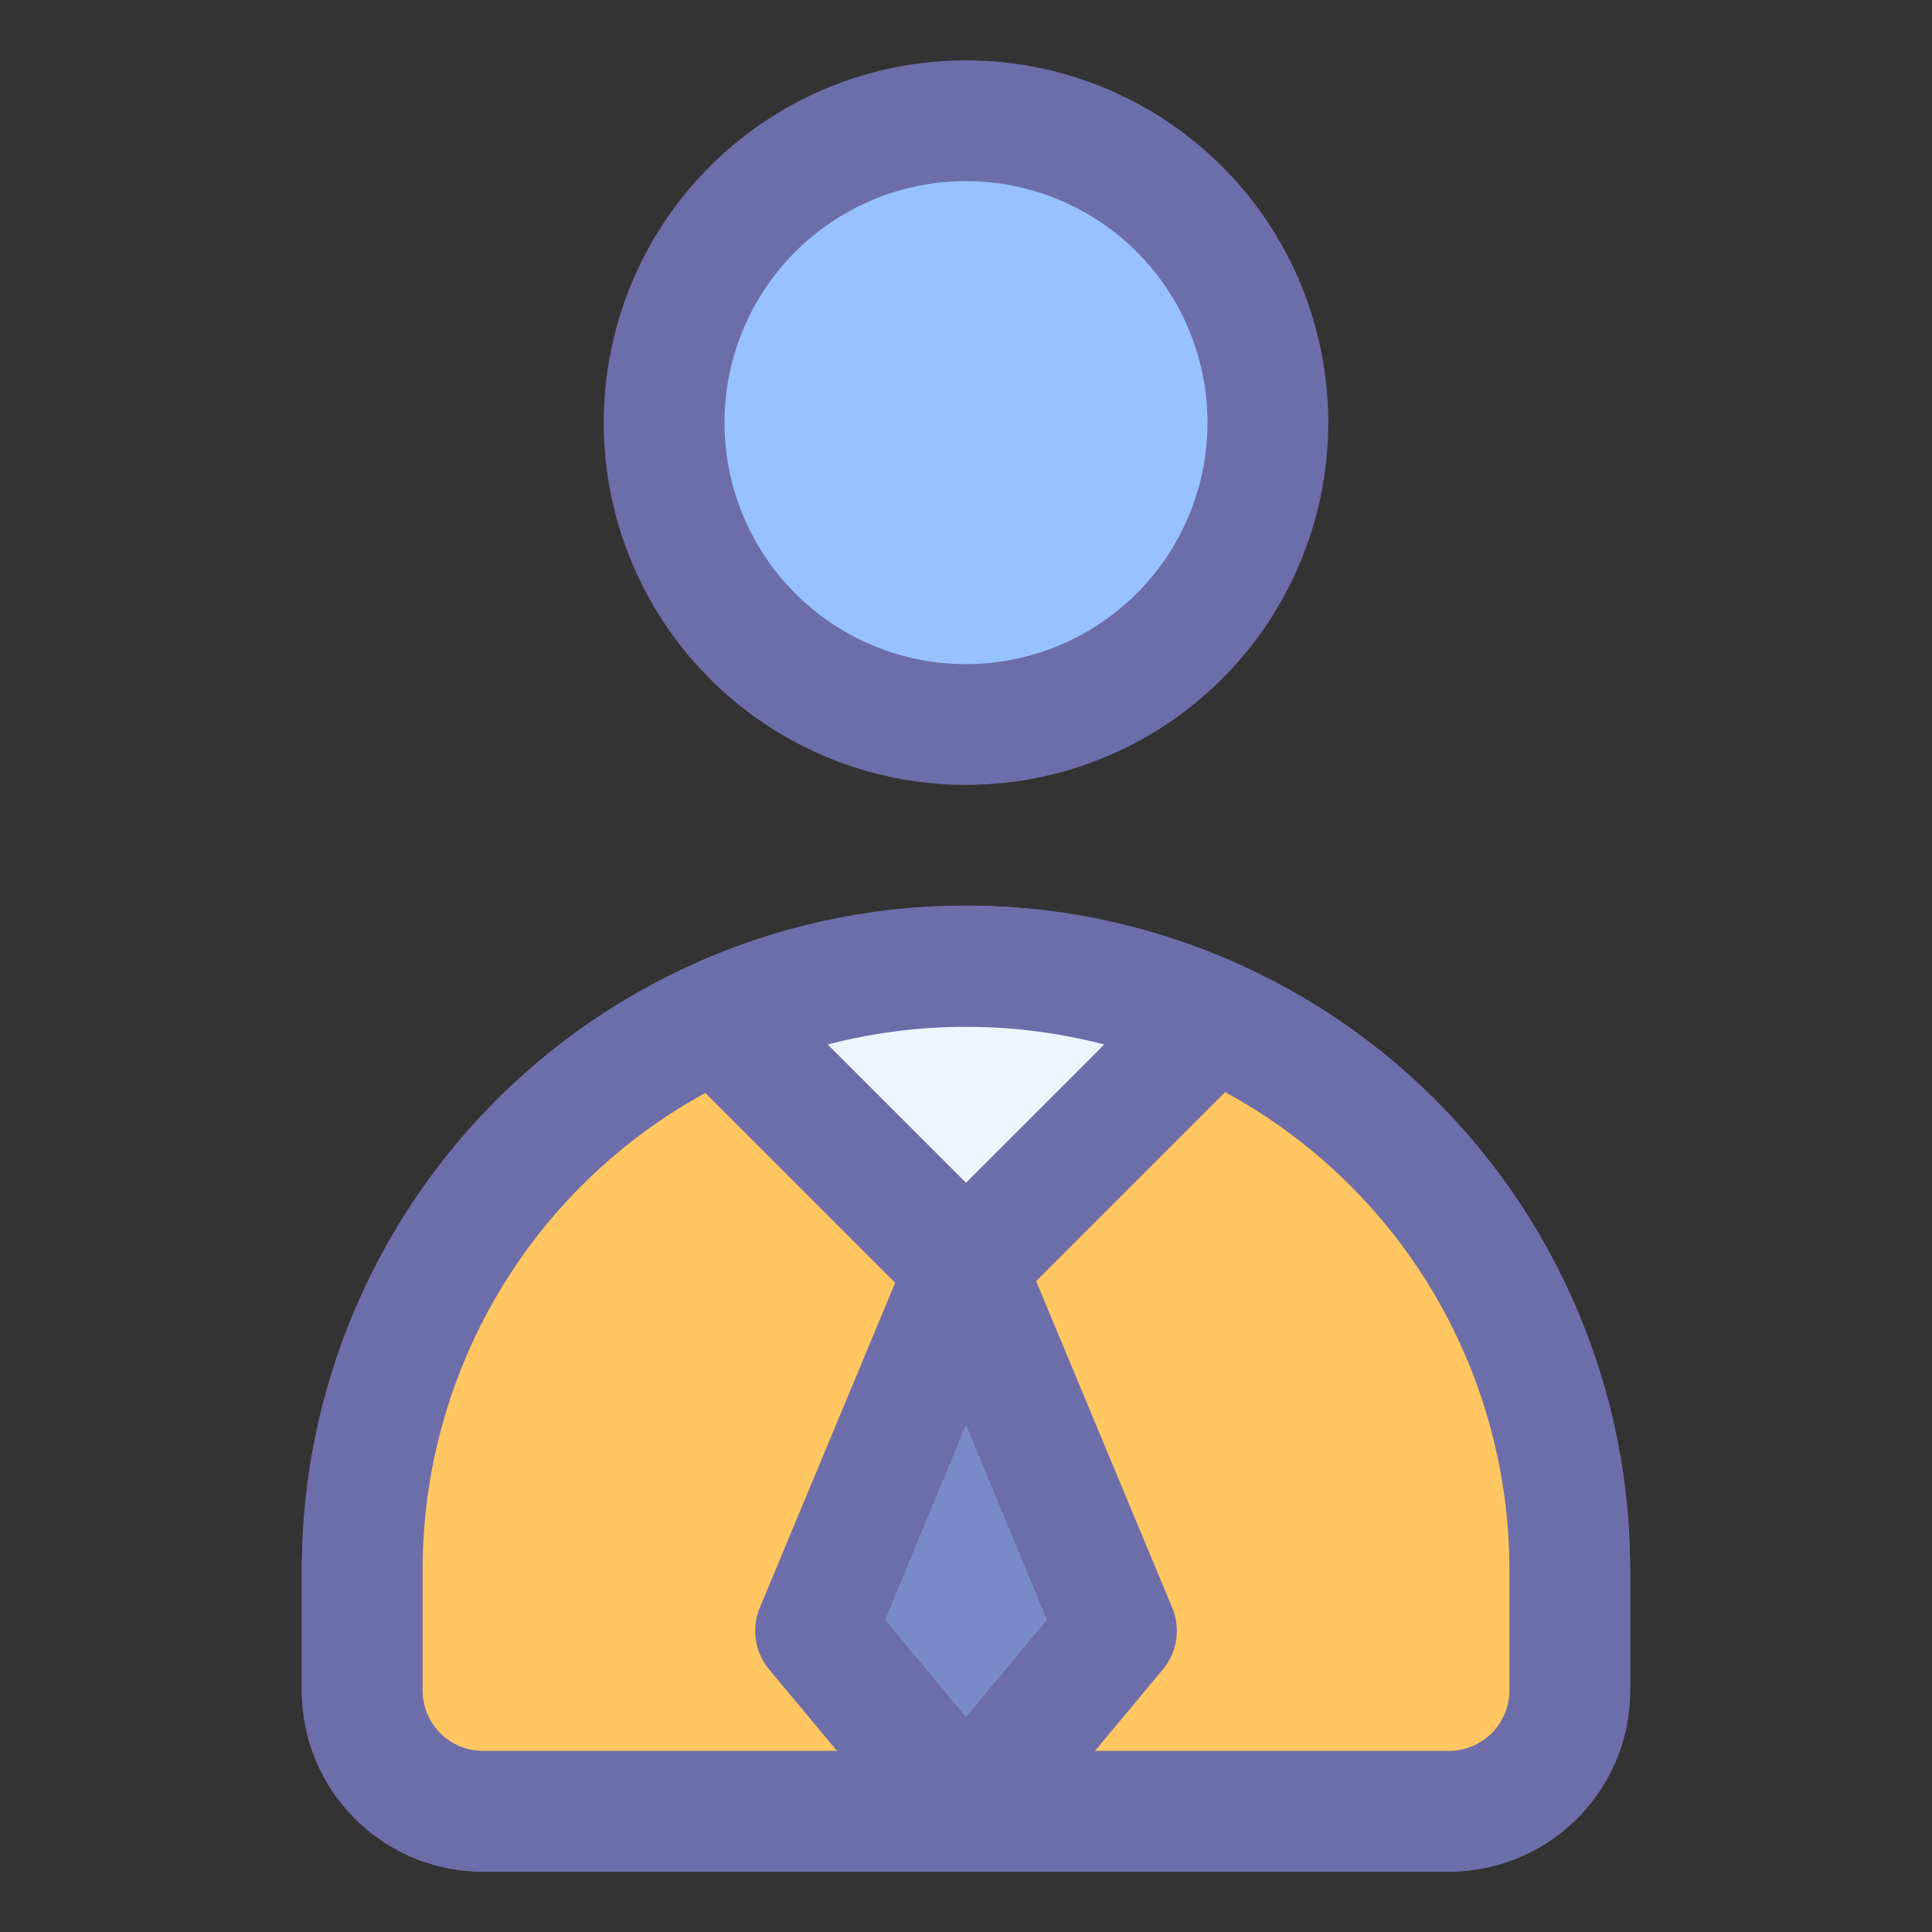 <?xml version="1.0" ?><svg id="object" viewBox="0 0 32 32" xmlns="http://www.w3.org/2000/svg"><rect x="0" y="0" width="32" height="32" fill="#333333" stroke="none"/><defs><style>.cls-1{fill:#fff;}.cls-2{fill:#6d6daa;}.cls-3{fill:#ffc661;}.cls-4{fill:#97c1ff;}.cls-5{fill:#eef5fd;}.cls-6{fill:#798bc6;}</style></defs><title/><path class="cls-1" d="M16,16h0A10,10,0,0,1,26,26v2a2,2,0,0,1-2,2H8a2,2,0,0,1-2-2V26A10,10,0,0,1,16,16Z"/><path class="cls-2" d="M24,31H8a3,3,0,0,1-3-3V26a11,11,0,0,1,22,0v2A3,3,0,0,1,24,31ZM16,17a9,9,0,0,0-9,9v2a1,1,0,0,0,1,1H24a1,1,0,0,0,1-1V26A9,9,0,0,0,16,17Z"/><path class="cls-3" d="M16,16h0A10,10,0,0,1,26,26v2a2,2,0,0,1-2,2H8a2,2,0,0,1-2-2V26A10,10,0,0,1,16,16Z"/><path class="cls-2" d="M24,31H8a3,3,0,0,1-3-3V26a11,11,0,0,1,22,0v2A3,3,0,0,1,24,31ZM16,17a9,9,0,0,0-9,9v2a1,1,0,0,0,1,1H24a1,1,0,0,0,1-1V26A9,9,0,0,0,16,17Z"/><circle class="cls-4" cx="16" cy="7" r="5"/><path class="cls-2" d="M16,13a6,6,0,1,1,6-6A6,6,0,0,1,16,13ZM16,3a4,4,0,1,0,4,4A4,4,0,0,0,16,3Z"/><path class="cls-5" d="M16,21l4.11-4.11a9.91,9.91,0,0,0-8.22,0Z"/><path class="cls-2" d="M16,22a1,1,0,0,1-.71-.29L11.18,17.6a1,1,0,0,1-.27-.89,1,1,0,0,1,.57-.73,11,11,0,0,1,9,0,1,1,0,0,1,.57.73,1,1,0,0,1-.27.89l-4.11,4.11A1,1,0,0,1,16,22Zm-2.29-4.7L16,19.59l2.29-2.29A9.11,9.11,0,0,0,13.71,17.3Z"/><polygon class="cls-6" points="16 21 13.5 27 16 30 18.5 27 16 21"/><path class="cls-2" d="M16,31a1,1,0,0,1-.77-.36l-2.5-3a1,1,0,0,1-.15-1l2.5-6a1,1,0,0,1,1.84,0l2.5,6a1,1,0,0,1-.15,1l-2.5,3A1,1,0,0,1,16,31Zm-1.34-4.17L16,28.44l1.34-1.61L16,23.6Z"/></svg>